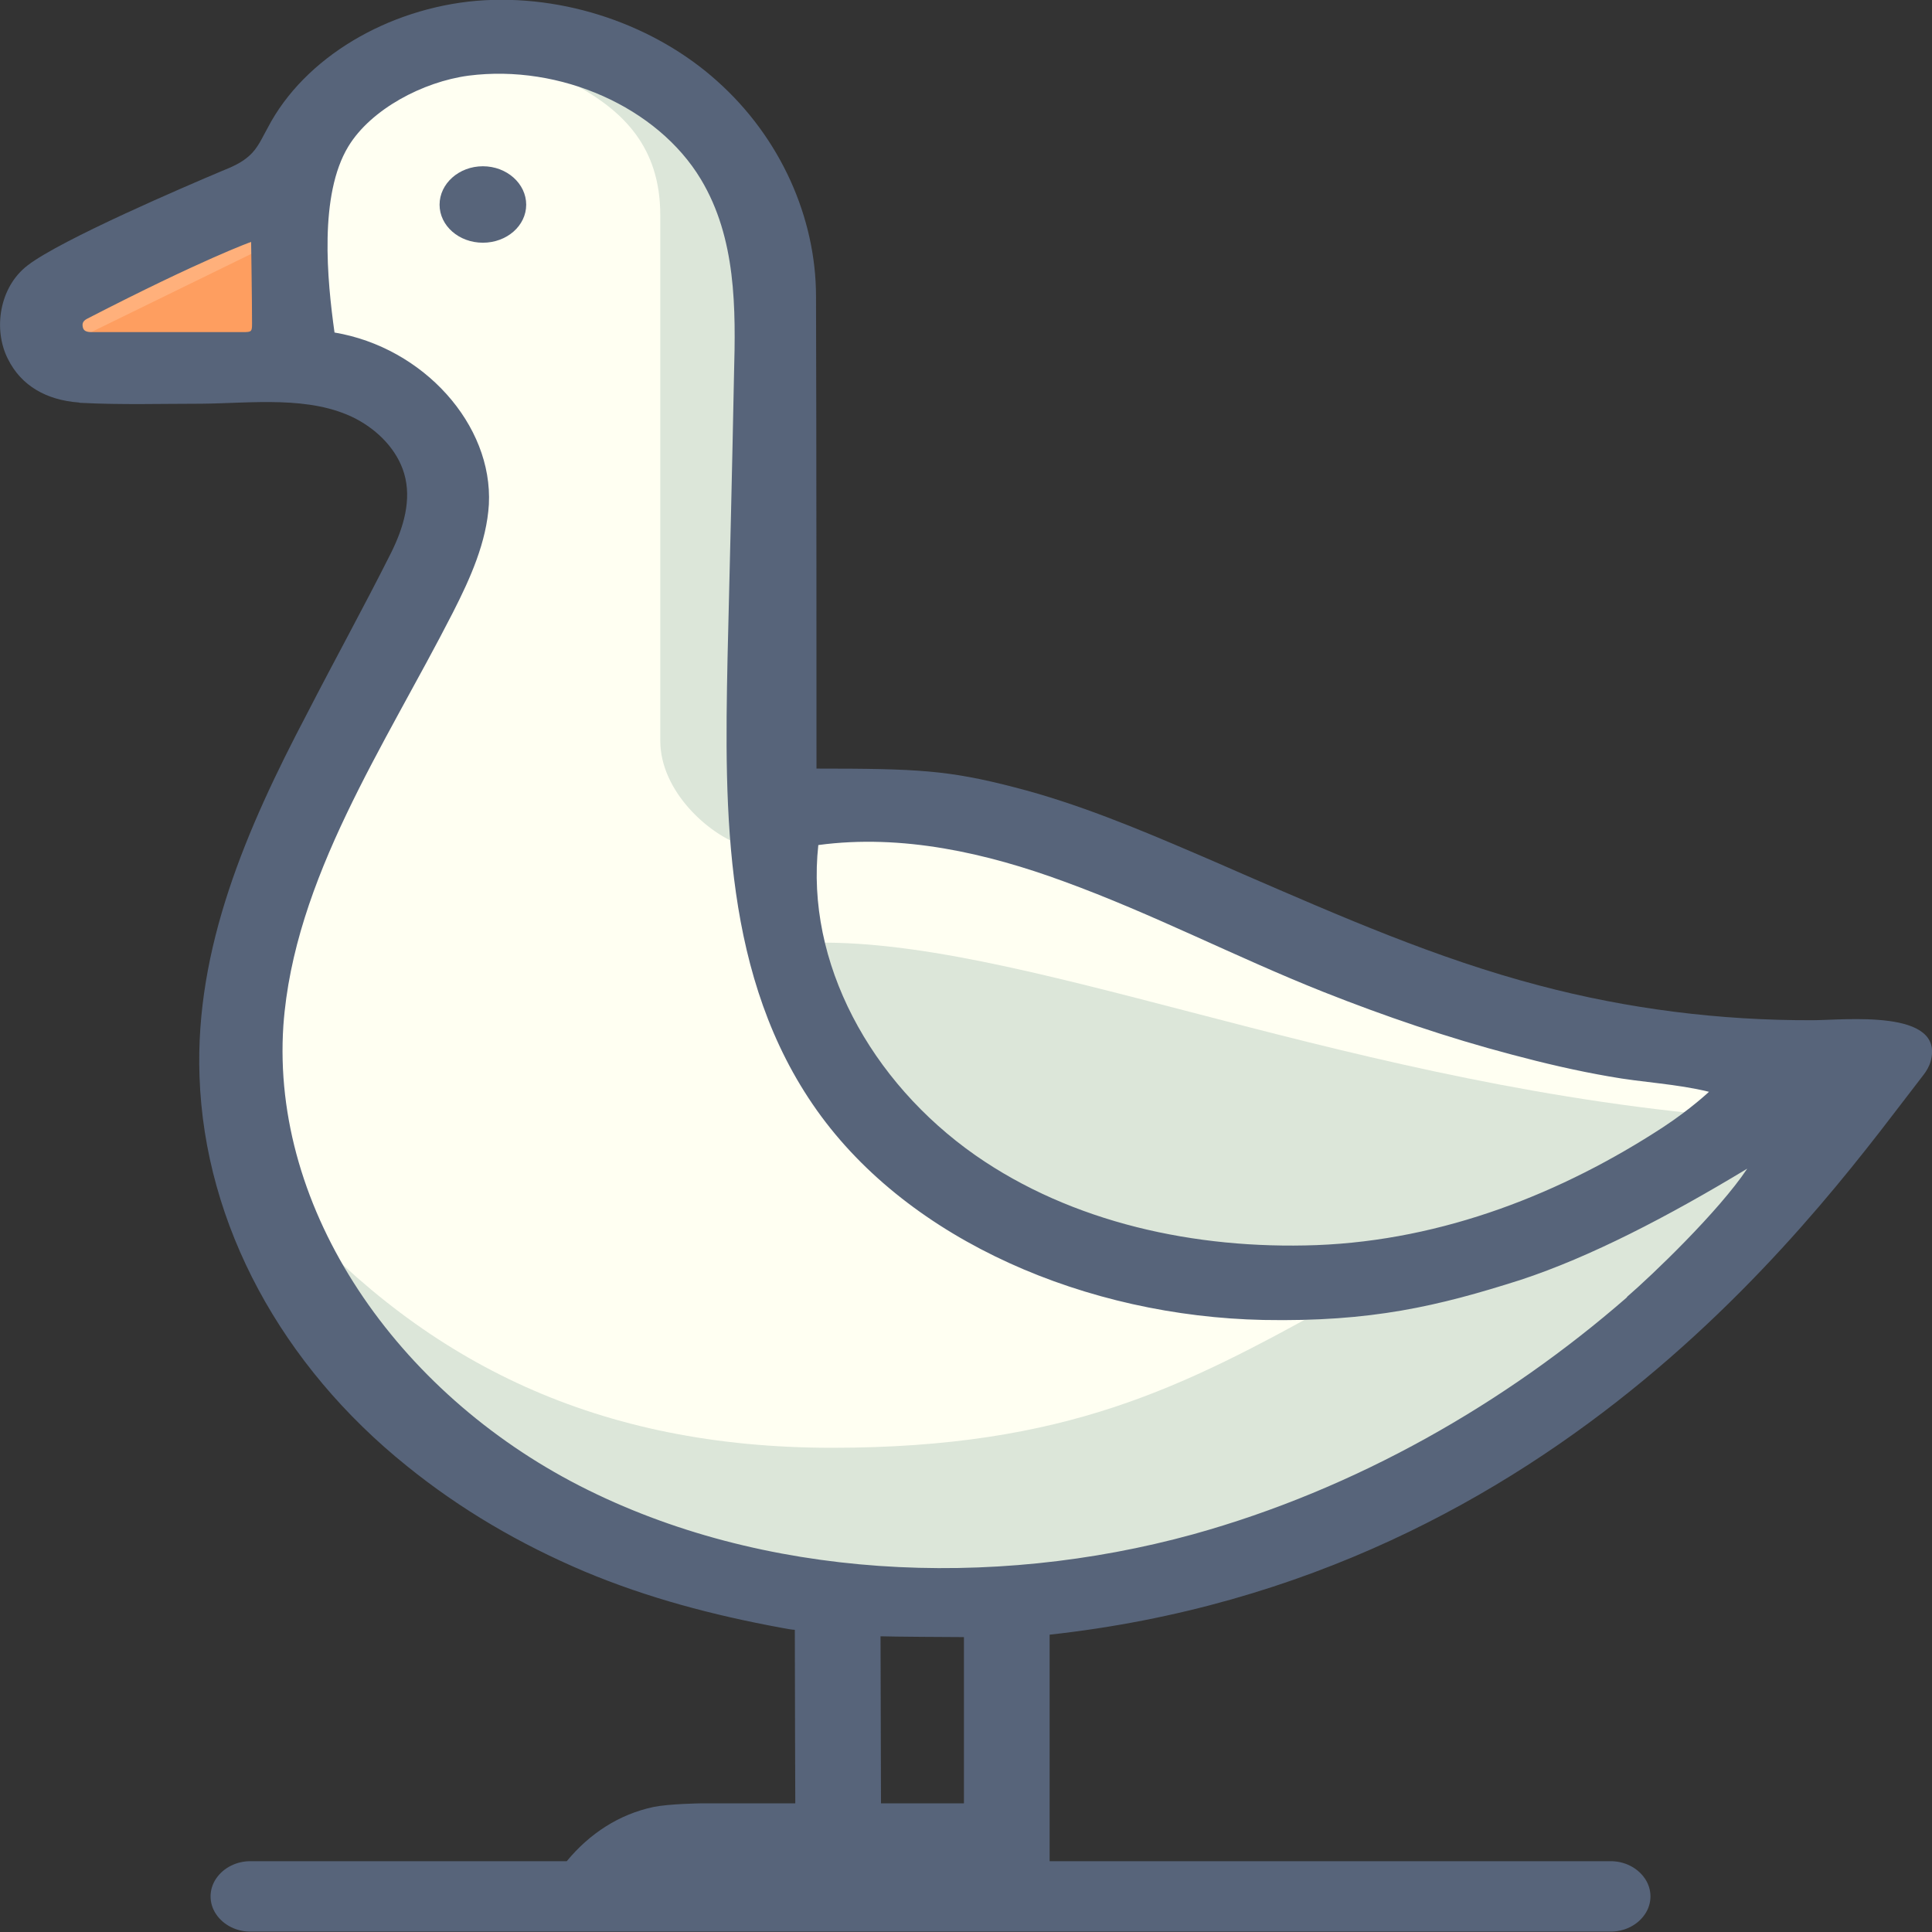 <?xml version="1.0" encoding="utf-8"?>
<svg viewBox="336.495 343.005 4.193 4.776" width="1000px" height="1000px" preserveAspectRatio="none" xmlns="http://www.w3.org/2000/svg"><rect x="336.495" y="343.005" width="4.193" height="4.776" fill="#333333" stroke="none"/><defs><clipPath id="SvgjsClipPath1001"><path d=" M -4.593 -1.249 h 4.193 v 4.776 h -4.193 Z"/></clipPath><clipPath id="SvgjsClipPath1000d31a368b-1656-45a8-a68a-666fcd3cae2b"><path d=" M -4.593 -1.249 L -0.4 -1.249 L -0.4 3.526 L -4.593 3.526 Z"/></clipPath></defs><g transform="matrix(1, 0, 0, 1, 341.088, 344.254)" id="object-0"><g clip-path="url(#SvgjsClipPath1001)"><g clip-path="url(#SvgjsClipPath1000d31a368b-1656-45a8-a68a-666fcd3cae2b)"><path d=" M -3.903 -0.877 L -3.903 -0.376 L -3.618 -0.165 L -3.618 0.135 L -3.979 0.807 L -4.081 1.479 L -3.908 2.049 L -3.451 2.511 L -2.703 2.732 L -2.092 2.709 L -1.514 2.437 L -1.019 2.05 L -0.638 1.626 L -0.47 1.331 L -1.192 1.3 L -1.894 1.051 L -2.24 0.84 L -2.642 0.781 L -2.912 0.781 L -2.881 0.42 L -2.912 -0.705 L -3.181 -1.121 L -3.545 -1.202 L -3.898 -1.009 L -3.903 -0.877 Z" fill="#fffff2" transform="matrix(1,0,0,1,0,0)" fill-rule="nonzero"/></g><g clip-path="url(#SvgjsClipPath1000d31a368b-1656-45a8-a68a-666fcd3cae2b)"><path d=" M -3.451 -0.743 C -3.451 -0.691 -3.493 -0.649 -3.545 -0.649 C -3.597 -0.649 -3.639 -0.691 -3.639 -0.743 C -3.639 -0.795 -3.597 -0.838 -3.545 -0.838 C -3.493 -0.838 -3.451 -0.795 -3.451 -0.743 Z" fill="#57647a" transform="matrix(1,0,0,1,0,0)" fill-rule="nonzero"/></g><g clip-path="url(#SvgjsClipPath1000d31a368b-1656-45a8-a68a-666fcd3cae2b)"><path d=" M -4.014 -0.701 L -4.436 -0.494 L -4.447 -0.391 L -3.97 -0.354 L -3.978 -0.705 L -4.014 -0.701 Z" fill="#ffb07b" transform="matrix(1,0,0,1,0,0)" fill-rule="nonzero"/></g><g clip-path="url(#SvgjsClipPath1000d31a368b-1656-45a8-a68a-666fcd3cae2b)"><path d=" M -4.043 -0.624 L -4.422 -0.413 L -4.016 -0.376 L -4.043 -0.624 Z" fill="#fe9e60" transform="matrix(1,0,0,1,0,0)" fill-rule="nonzero"/></g><g clip-path="url(#SvgjsClipPath1000d31a368b-1656-45a8-a68a-666fcd3cae2b)"><path d=" M -3.246 -1.087 C -3.246 -1.087 -3.43 -1.095 -3.336 -1.034 C -3.242 -0.973 -3.16 -0.887 -3.16 -0.717 L -3.16 0.582 C -3.16 0.708 -3.054 0.813 -2.986 0.839 C -2.919 0.864 -2.912 0.349 -2.912 0.349 L -2.952 -0.83 Z" fill="#dce6d9" transform="matrix(1,0,0,1,0,0)" fill-rule="nonzero"/></g><g clip-path="url(#SvgjsClipPath1000d31a368b-1656-45a8-a68a-666fcd3cae2b)"><path d=" M -2.842 1.082 C -2.39 1.063 -1.722 1.416 -0.884 1.507 C -0.708 1.527 -1.369 1.877 -1.369 1.877 L -2.132 1.877 L -2.701 1.519 Z" fill="#dce6d9" transform="matrix(1,0,0,1,0,0)" fill-rule="nonzero"/></g><g clip-path="url(#SvgjsClipPath1000d31a368b-1656-45a8-a68a-666fcd3cae2b)"><path d=" M -0.708 1.58 L -0.967 1.671 C -0.967 1.671 -1.383 1.774 -1.703 1.977 C -2.024 2.179 -2.278 2.33 -2.787 2.33 C -3.295 2.33 -3.664 2.122 -3.964 1.745 L -3.903 2.076 L -3.427 2.501 L -2.893 2.704 L -2.336 2.732 L -1.729 2.574 L -1.174 2.221 L -0.696 1.694 Z" fill="#dce6d9" transform="matrix(1,0,0,1,0,0)" fill-rule="nonzero"/></g><g clip-path="url(#SvgjsClipPath1000d31a368b-1656-45a8-a68a-666fcd3cae2b)"><path d=" M -0.659 1.273 C -0.86 1.274 -1.061 1.245 -1.253 1.187 C -1.477 1.12 -1.686 1.015 -1.895 0.912 C -1.929 0.895 -1.963 0.878 -1.998 0.861 C -2.125 0.799 -2.255 0.737 -2.392 0.697 C -2.535 0.655 -2.601 0.651 -2.821 0.651 C -2.821 0.588 -2.821 -0.201 -2.822 -0.516 C -2.822 -0.711 -2.899 -0.909 -3.037 -1.049 C -3.171 -1.186 -3.367 -1.265 -3.559 -1.247 C -3.75 -1.228 -3.932 -1.108 -4.012 -0.933 C -4.024 -0.909 -4.033 -0.883 -4.052 -0.864 C -4.068 -0.847 -4.09 -0.836 -4.112 -0.826 C -4.187 -0.79 -4.46 -0.657 -4.533 -0.593 C -4.595 -0.539 -4.608 -0.434 -4.576 -0.362 C -4.547 -0.295 -4.492 -0.26 -4.422 -0.254 C -4.42 -0.253 -4.417 -0.253 -4.415 -0.253 C -4.329 -0.248 -4.242 -0.251 -4.156 -0.251 C -4.047 -0.252 -3.92 -0.272 -3.821 -0.214 C -3.771 -0.184 -3.731 -0.136 -3.716 -0.079 C -3.699 -0.014 -3.717 0.055 -3.744 0.117 C -3.803 0.251 -3.867 0.383 -3.927 0.516 C -4.058 0.8 -4.17 1.094 -4.16 1.412 C -4.149 1.78 -3.98 2.128 -3.71 2.375 C -3.594 2.482 -3.465 2.568 -3.324 2.636 C -3.188 2.701 -3.045 2.744 -2.897 2.775 C -2.888 2.777 -2.873 2.78 -2.868 2.78 C -2.868 2.913 -2.867 3.209 -2.867 3.209 L -3.072 3.209 C -3.072 3.209 -3.141 3.21 -3.175 3.218 C -3.249 3.236 -3.313 3.283 -3.363 3.352 L -4.047 3.352 C -4.079 3.351 -4.108 3.368 -4.124 3.395 C -4.14 3.422 -4.14 3.456 -4.124 3.483 C -4.108 3.51 -4.079 3.527 -4.047 3.526 L -1.1 3.526 C -1.068 3.527 -1.039 3.51 -1.023 3.483 C -1.007 3.456 -1.007 3.422 -1.023 3.395 C -1.039 3.368 -1.068 3.351 -1.1 3.352 L -2.315 3.352 L -2.315 2.792 C -1.196 2.652 -0.627 1.714 -0.419 1.409 C -0.412 1.399 -0.406 1.387 -0.403 1.375 C -0.371 1.244 -0.591 1.273 -0.659 1.273 Z M -4.046 -0.449 C -4.046 -0.429 -4.047 -0.428 -4.066 -0.428 C -4.157 -0.428 -4.376 -0.428 -4.394 -0.428 C -4.401 -0.428 -4.411 -0.429 -4.413 -0.439 C -4.415 -0.448 -4.414 -0.455 -4.404 -0.461 C -4.152 -0.609 -4.048 -0.651 -4.048 -0.651 C -4.048 -0.651 -4.046 -0.509 -4.046 -0.449 Z M -2.817 0.84 C -2.635 0.812 -2.451 0.86 -2.284 0.93 C -2.091 1.01 -1.911 1.117 -1.721 1.203 C -1.588 1.263 -1.452 1.316 -1.312 1.358 C -1.243 1.379 -1.172 1.398 -1.101 1.412 C -1.029 1.427 -0.955 1.43 -0.884 1.45 C -0.884 1.45 -0.923 1.492 -0.983 1.537 C -1.202 1.7 -1.46 1.817 -1.736 1.829 C -2 1.84 -2.267 1.773 -2.476 1.607 C -2.704 1.425 -2.845 1.13 -2.817 0.84 Z M -2.501 3.209 L -2.681 3.209 C -2.681 3.209 -2.682 2.807 -2.682 2.796 C -2.662 2.797 -2.521 2.798 -2.501 2.798 C -2.501 2.83 -2.501 3.209 -2.501 3.209 Z M -1.062 1.958 C -1.325 2.219 -1.649 2.432 -2.004 2.544 C -2.442 2.681 -2.939 2.655 -3.335 2.424 C -3.731 2.193 -4.005 1.744 -3.978 1.286 C -3.955 0.923 -3.759 0.597 -3.61 0.265 C -3.572 0.18 -3.537 0.091 -3.532 -0.002 C -3.523 -0.199 -3.674 -0.39 -3.867 -0.427 C -3.883 -0.557 -3.901 -0.767 -3.837 -0.887 C -3.788 -0.979 -3.675 -1.047 -3.576 -1.062 C -3.377 -1.091 -3.166 -0.984 -3.072 -0.806 C -2.995 -0.66 -2.996 -0.487 -3 -0.322 C -3.004 -0.089 -3.009 0.144 -3.014 0.377 C -3.021 0.761 -3.023 1.17 -2.82 1.496 C -2.618 1.82 -2.233 2.005 -1.851 2.014 C -1.617 2.019 -1.472 1.98 -1.293 1.915 C -1.141 1.858 -0.974 1.759 -0.801 1.64 C -0.863 1.746 -1.008 1.904 -1.062 1.957 Z" fill="#57647a" transform="matrix(1,0,0,1,0,0)" fill-rule="nonzero"/></g></g></g></svg>